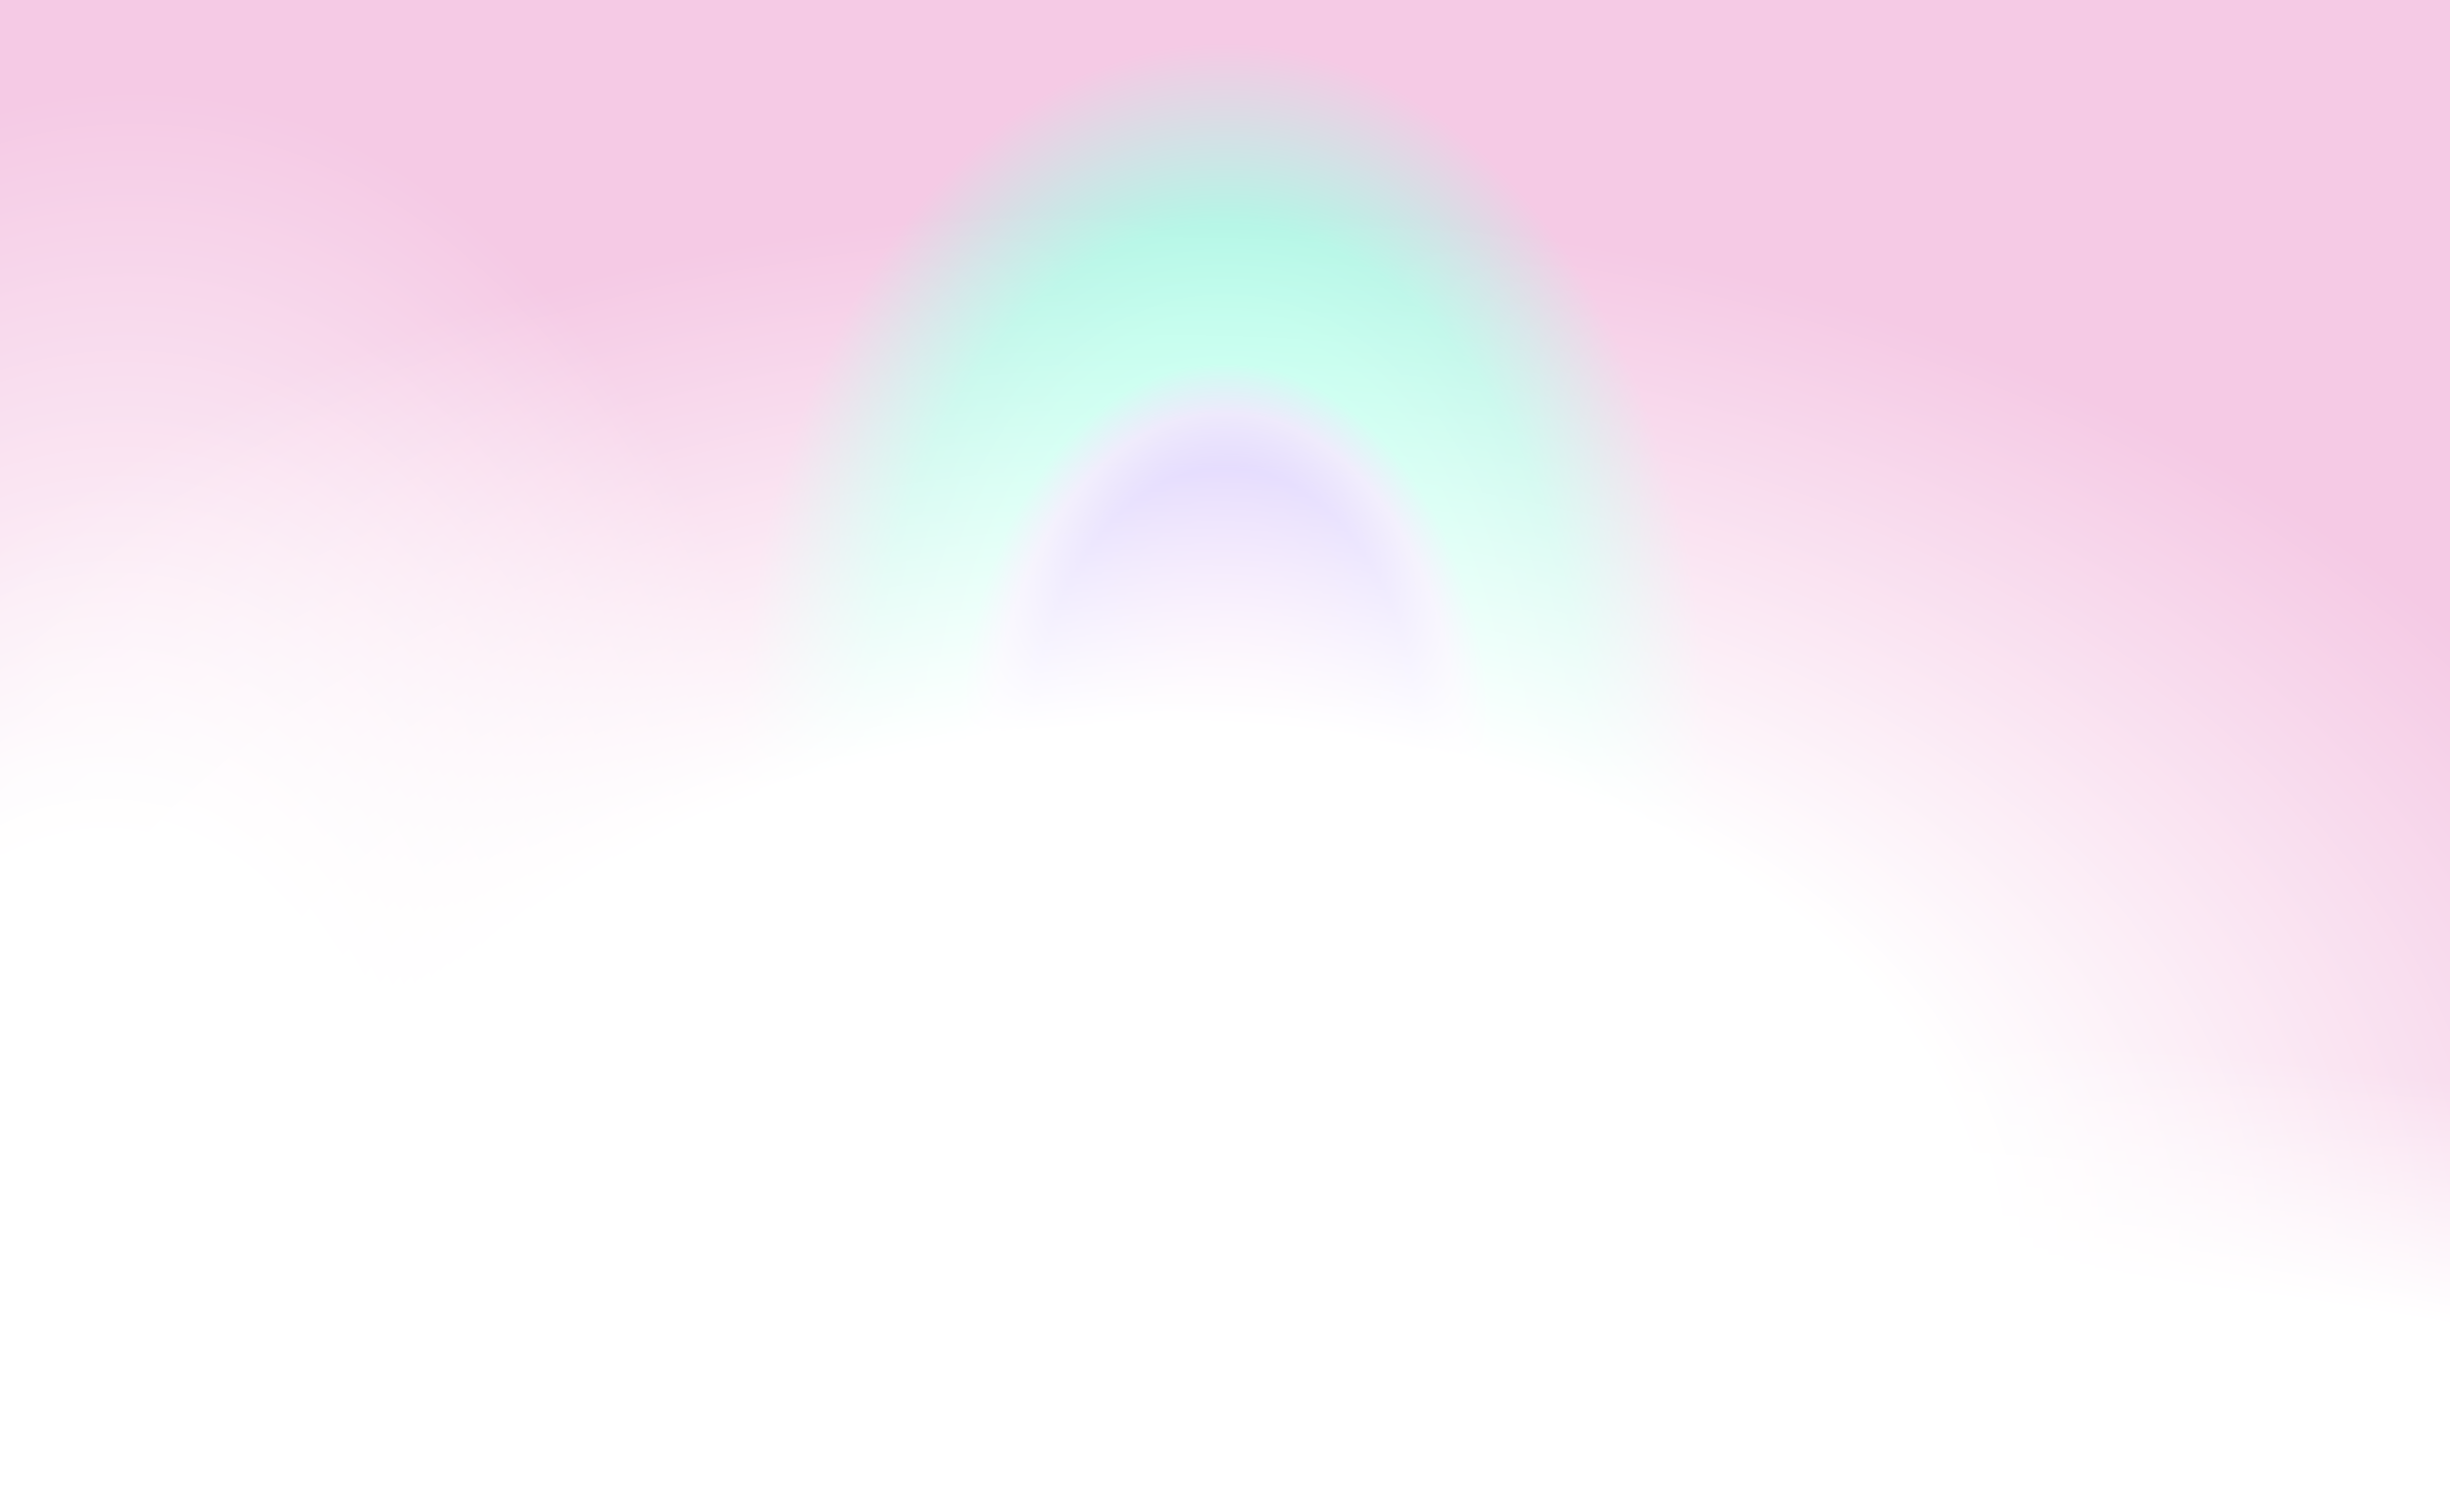 <svg width="1440" height="889" viewBox="0 0 1440 889" fill="none" xmlns="http://www.w3.org/2000/svg">
<rect x="0" y="0" width="1440" height="889" fill="#333333" stroke="none"/>
<rect width="1440" height="889" fill="url(#paint0_angular)"/>
<rect width="1440" height="889" fill="url(#paint1_radial)"/>
<rect width="1440" height="889" fill="url(#paint2_radial)"/>
<rect width="1440" height="889" fill="url(#paint3_radial)"/>
<defs>
<radialGradient id="paint0_angular" cx="0" cy="0" r="1" gradientUnits="userSpaceOnUse" gradientTransform="translate(720 444.5) rotate(180) scale(320 474.133)">
<stop offset="0.109" stop-color="#EFC5F2"/>
<stop offset="0.359" stop-color="#CCBBFC"/>
<stop offset="0.427" stop-color="#E3DBFA"/>
<stop offset="0.49" stop-color="#B5FFEA"/>
<stop offset="0.661" stop-color="#B4F6E6"/>
<stop offset="0.889" stop-color="#F5CAE5"/>
</radialGradient>
<radialGradient id="paint1_radial" cx="0" cy="0" r="1" gradientUnits="userSpaceOnUse" gradientTransform="translate(47.5 821.584) rotate(-86.614) scale(770.33 461.347)">
<stop offset="0.428" stop-color="white"/>
<stop offset="1" stop-color="white" stop-opacity="0"/>
</radialGradient>
<radialGradient id="paint2_radial" cx="0" cy="0" r="1" gradientUnits="userSpaceOnUse" gradientTransform="translate(686.5 738.611) scale(942 616.033)">
<stop stop-color="white"/>
<stop offset="0.507" stop-color="white"/>
<stop offset="1" stop-color="white" stop-opacity="0"/>
</radialGradient>
<radialGradient id="paint3_radial" cx="0" cy="0" r="1" gradientUnits="userSpaceOnUse" gradientTransform="translate(1299 930.487) rotate(-173.246) scale(1133.87 308.757)">
<stop offset="0.546" stop-color="white"/>
<stop offset="1" stop-color="white" stop-opacity="0"/>
</radialGradient>
</defs>
</svg>
